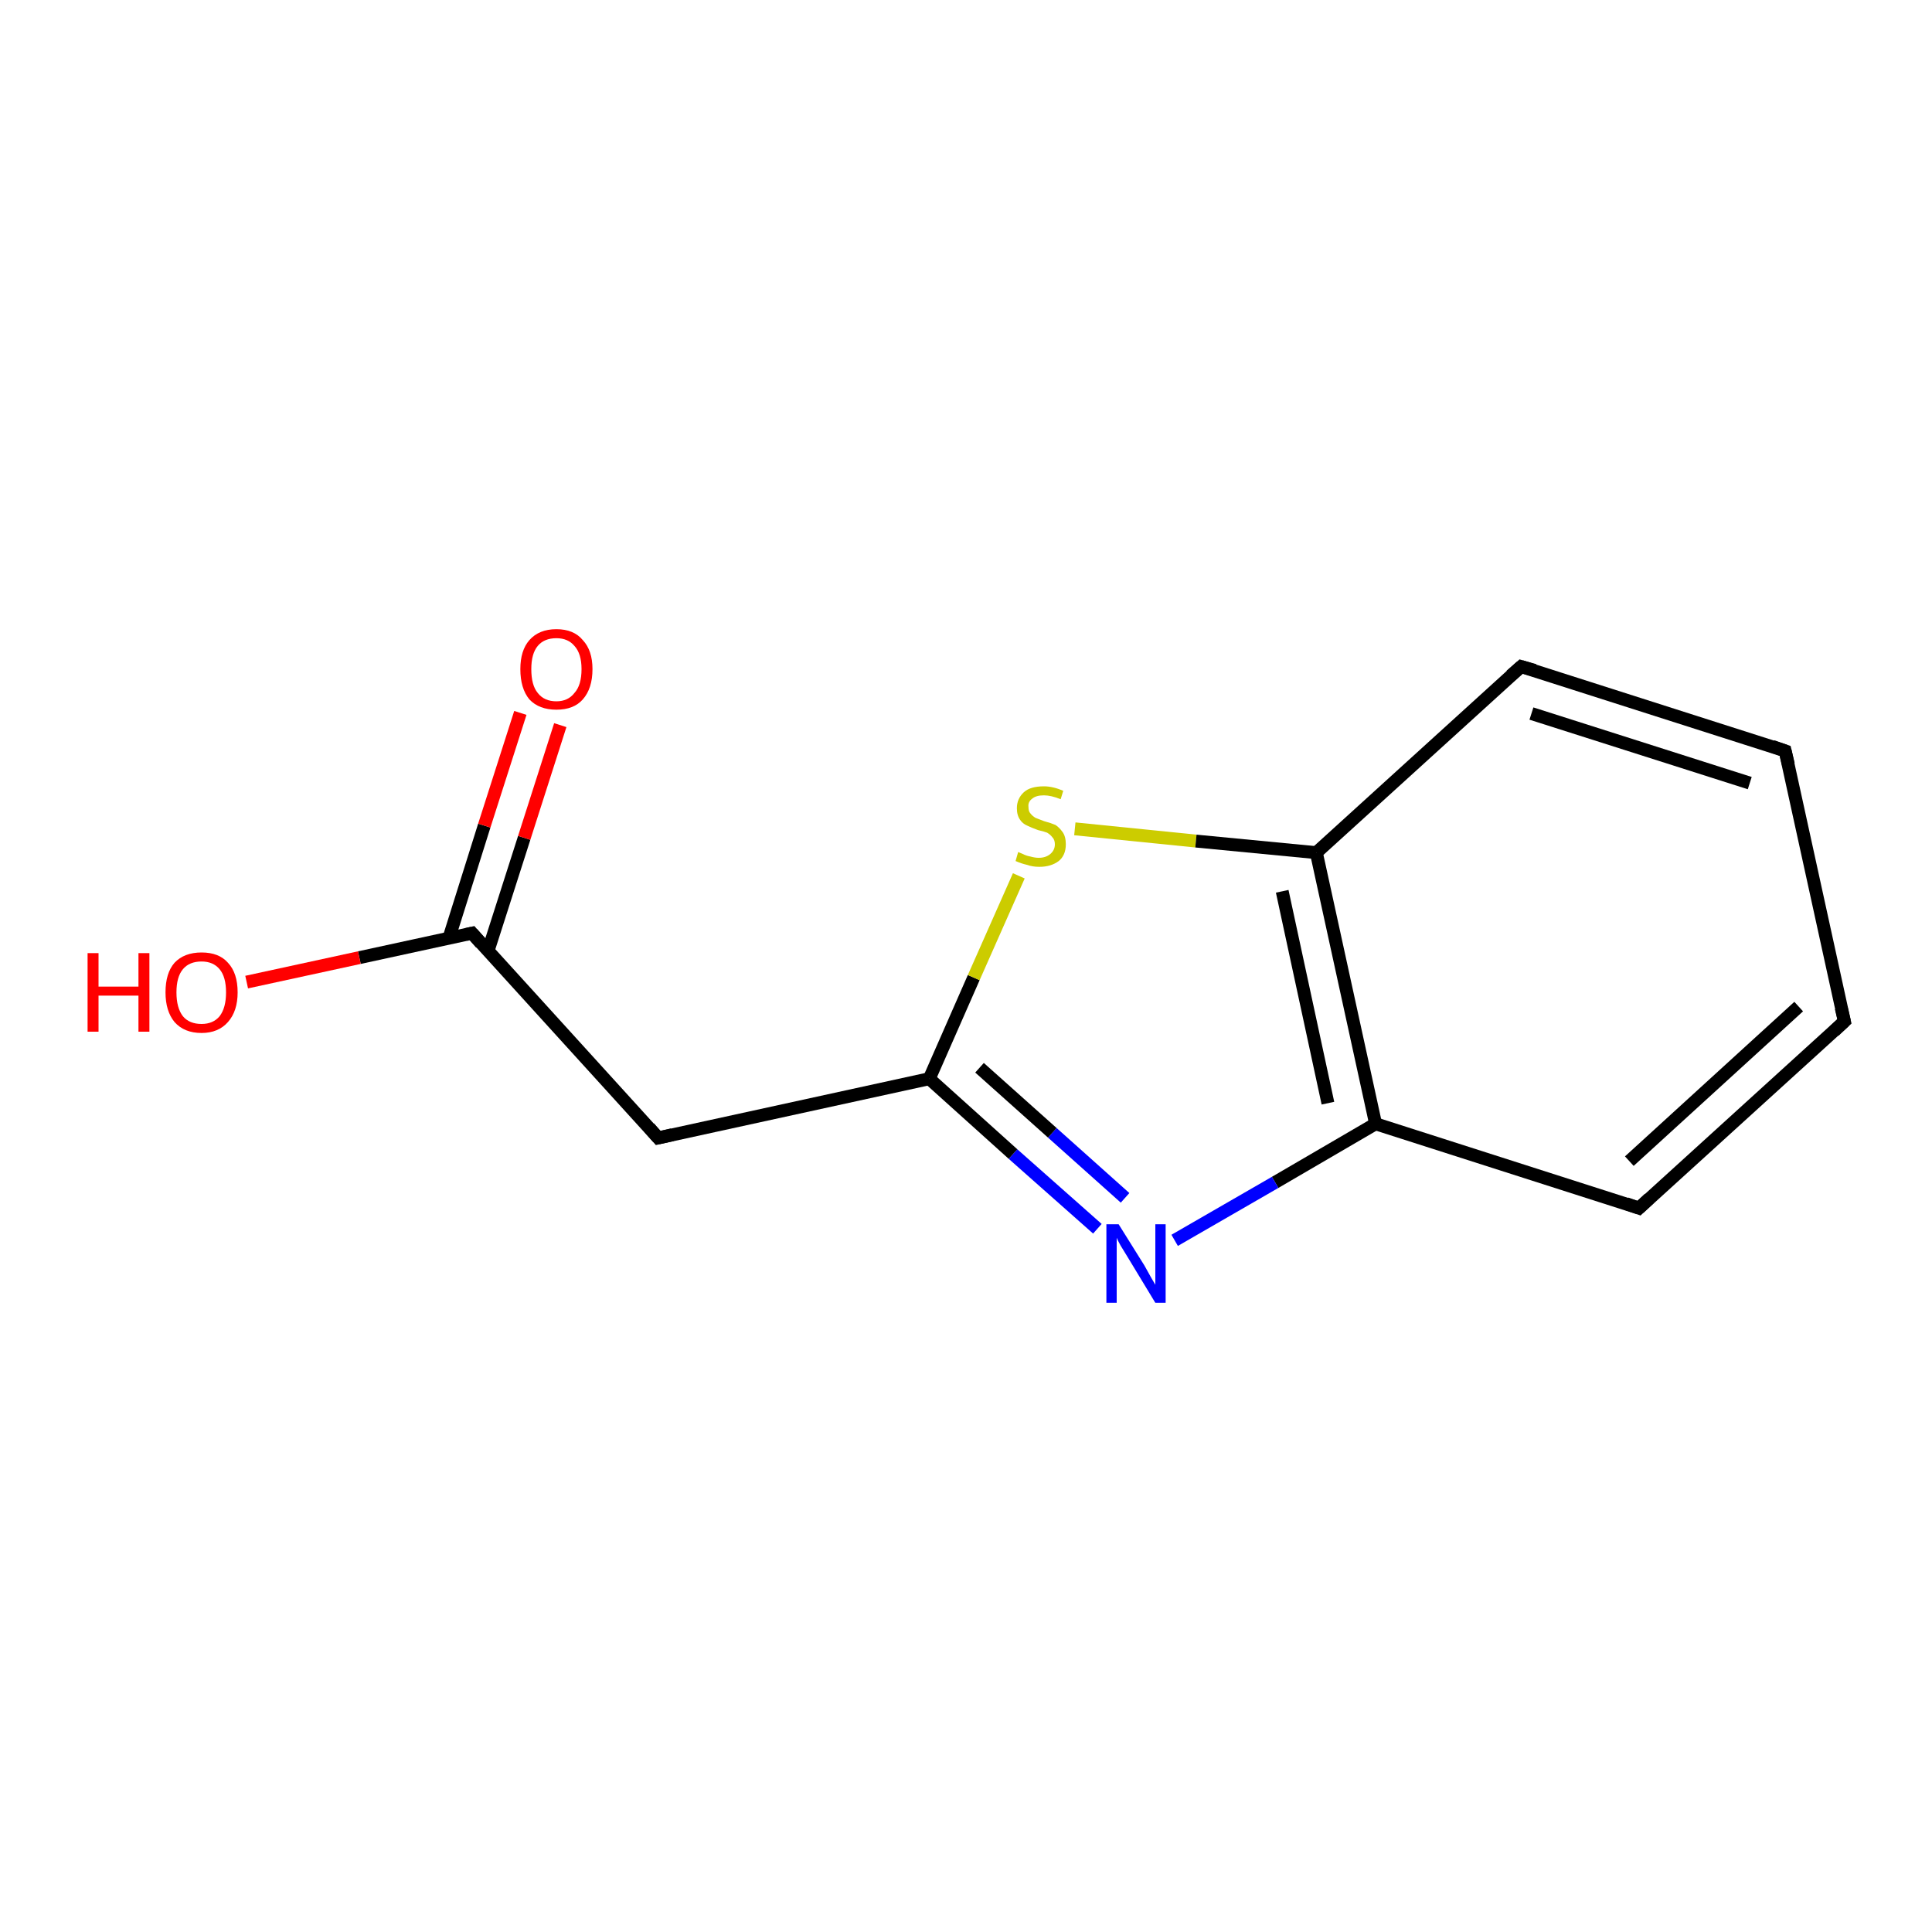 <?xml version='1.0' encoding='iso-8859-1'?>
<svg version='1.1' baseProfile='full'
              xmlns='http://www.w3.org/2000/svg'
                      xmlns:rdkit='http://www.rdkit.org/xml'
                      xmlns:xlink='http://www.w3.org/1999/xlink'
                  xml:space='preserve'
width='300px' height='300px' viewBox='0 0 300 300'>
<!-- END OF HEADER -->
<rect style='opacity:1.0;fill:#FFFFFF;stroke:none' width='300.0' height='300.0' x='0.0' y='0.0'> </rect>
<path class='bond-0 atom-0 atom-1' d='M 102.2,176.7 L 73.3,144.9' style='fill:none;fill-rule:evenodd;stroke:#000000;stroke-width:2.0px;stroke-linecap:butt;stroke-linejoin:miter;stroke-opacity:1' />
<path class='bond-1 atom-1 atom-2' d='M 73.3,144.9 L 55.8,148.7' style='fill:none;fill-rule:evenodd;stroke:#000000;stroke-width:2.0px;stroke-linecap:butt;stroke-linejoin:miter;stroke-opacity:1' />
<path class='bond-1 atom-1 atom-2' d='M 55.8,148.7 L 38.3,152.5' style='fill:none;fill-rule:evenodd;stroke:#FF0000;stroke-width:2.0px;stroke-linecap:butt;stroke-linejoin:miter;stroke-opacity:1' />
<path class='bond-2 atom-1 atom-3' d='M 75.8,147.6 L 81.4,130.1' style='fill:none;fill-rule:evenodd;stroke:#000000;stroke-width:2.0px;stroke-linecap:butt;stroke-linejoin:miter;stroke-opacity:1' />
<path class='bond-2 atom-1 atom-3' d='M 81.4,130.1 L 87.0,112.6' style='fill:none;fill-rule:evenodd;stroke:#FF0000;stroke-width:2.0px;stroke-linecap:butt;stroke-linejoin:miter;stroke-opacity:1' />
<path class='bond-2 atom-1 atom-3' d='M 69.7,145.7 L 75.2,128.2' style='fill:none;fill-rule:evenodd;stroke:#000000;stroke-width:2.0px;stroke-linecap:butt;stroke-linejoin:miter;stroke-opacity:1' />
<path class='bond-2 atom-1 atom-3' d='M 75.2,128.2 L 80.8,110.7' style='fill:none;fill-rule:evenodd;stroke:#FF0000;stroke-width:2.0px;stroke-linecap:butt;stroke-linejoin:miter;stroke-opacity:1' />
<path class='bond-3 atom-0 atom-4' d='M 102.2,176.7 L 144.3,167.5' style='fill:none;fill-rule:evenodd;stroke:#000000;stroke-width:2.0px;stroke-linecap:butt;stroke-linejoin:miter;stroke-opacity:1' />
<path class='bond-4 atom-4 atom-5' d='M 144.3,167.5 L 151.2,151.8' style='fill:none;fill-rule:evenodd;stroke:#000000;stroke-width:2.0px;stroke-linecap:butt;stroke-linejoin:miter;stroke-opacity:1' />
<path class='bond-4 atom-4 atom-5' d='M 151.2,151.8 L 158.2,136.0' style='fill:none;fill-rule:evenodd;stroke:#CCCC00;stroke-width:2.0px;stroke-linecap:butt;stroke-linejoin:miter;stroke-opacity:1' />
<path class='bond-5 atom-5 atom-6' d='M 166.9,128.7 L 185.7,130.6' style='fill:none;fill-rule:evenodd;stroke:#CCCC00;stroke-width:2.0px;stroke-linecap:butt;stroke-linejoin:miter;stroke-opacity:1' />
<path class='bond-5 atom-5 atom-6' d='M 185.7,130.6 L 204.4,132.4' style='fill:none;fill-rule:evenodd;stroke:#000000;stroke-width:2.0px;stroke-linecap:butt;stroke-linejoin:miter;stroke-opacity:1' />
<path class='bond-6 atom-6 atom-7' d='M 204.4,132.4 L 213.6,174.5' style='fill:none;fill-rule:evenodd;stroke:#000000;stroke-width:2.0px;stroke-linecap:butt;stroke-linejoin:miter;stroke-opacity:1' />
<path class='bond-6 atom-6 atom-7' d='M 199.1,138.4 L 206.2,171.3' style='fill:none;fill-rule:evenodd;stroke:#000000;stroke-width:2.0px;stroke-linecap:butt;stroke-linejoin:miter;stroke-opacity:1' />
<path class='bond-7 atom-7 atom-8' d='M 213.6,174.5 L 254.5,187.6' style='fill:none;fill-rule:evenodd;stroke:#000000;stroke-width:2.0px;stroke-linecap:butt;stroke-linejoin:miter;stroke-opacity:1' />
<path class='bond-8 atom-8 atom-9' d='M 254.5,187.6 L 286.4,158.6' style='fill:none;fill-rule:evenodd;stroke:#000000;stroke-width:2.0px;stroke-linecap:butt;stroke-linejoin:miter;stroke-opacity:1' />
<path class='bond-8 atom-8 atom-9' d='M 253.0,180.3 L 279.3,156.3' style='fill:none;fill-rule:evenodd;stroke:#000000;stroke-width:2.0px;stroke-linecap:butt;stroke-linejoin:miter;stroke-opacity:1' />
<path class='bond-9 atom-9 atom-10' d='M 286.4,158.6 L 277.2,116.6' style='fill:none;fill-rule:evenodd;stroke:#000000;stroke-width:2.0px;stroke-linecap:butt;stroke-linejoin:miter;stroke-opacity:1' />
<path class='bond-10 atom-10 atom-11' d='M 277.2,116.6 L 236.2,103.5' style='fill:none;fill-rule:evenodd;stroke:#000000;stroke-width:2.0px;stroke-linecap:butt;stroke-linejoin:miter;stroke-opacity:1' />
<path class='bond-10 atom-10 atom-11' d='M 271.7,121.6 L 237.8,110.8' style='fill:none;fill-rule:evenodd;stroke:#000000;stroke-width:2.0px;stroke-linecap:butt;stroke-linejoin:miter;stroke-opacity:1' />
<path class='bond-11 atom-7 atom-12' d='M 213.6,174.5 L 198.0,183.6' style='fill:none;fill-rule:evenodd;stroke:#000000;stroke-width:2.0px;stroke-linecap:butt;stroke-linejoin:miter;stroke-opacity:1' />
<path class='bond-11 atom-7 atom-12' d='M 198.0,183.6 L 182.4,192.6' style='fill:none;fill-rule:evenodd;stroke:#0000FF;stroke-width:2.0px;stroke-linecap:butt;stroke-linejoin:miter;stroke-opacity:1' />
<path class='bond-12 atom-11 atom-6' d='M 236.2,103.5 L 204.4,132.4' style='fill:none;fill-rule:evenodd;stroke:#000000;stroke-width:2.0px;stroke-linecap:butt;stroke-linejoin:miter;stroke-opacity:1' />
<path class='bond-13 atom-12 atom-4' d='M 170.4,190.8 L 157.3,179.2' style='fill:none;fill-rule:evenodd;stroke:#0000FF;stroke-width:2.0px;stroke-linecap:butt;stroke-linejoin:miter;stroke-opacity:1' />
<path class='bond-13 atom-12 atom-4' d='M 157.3,179.2 L 144.3,167.5' style='fill:none;fill-rule:evenodd;stroke:#000000;stroke-width:2.0px;stroke-linecap:butt;stroke-linejoin:miter;stroke-opacity:1' />
<path class='bond-13 atom-12 atom-4' d='M 174.7,186.0 L 163.4,175.9' style='fill:none;fill-rule:evenodd;stroke:#0000FF;stroke-width:2.0px;stroke-linecap:butt;stroke-linejoin:miter;stroke-opacity:1' />
<path class='bond-13 atom-12 atom-4' d='M 163.4,175.9 L 152.1,165.8' style='fill:none;fill-rule:evenodd;stroke:#000000;stroke-width:2.0px;stroke-linecap:butt;stroke-linejoin:miter;stroke-opacity:1' />
<path d='M 100.8,175.1 L 102.2,176.7 L 104.4,176.2' style='fill:none;stroke:#000000;stroke-width:2.0px;stroke-linecap:butt;stroke-linejoin:miter;stroke-opacity:1;' />
<path d='M 74.7,146.5 L 73.3,144.9 L 72.4,145.1' style='fill:none;stroke:#000000;stroke-width:2.0px;stroke-linecap:butt;stroke-linejoin:miter;stroke-opacity:1;' />
<path d='M 252.5,186.9 L 254.5,187.6 L 256.1,186.1' style='fill:none;stroke:#000000;stroke-width:2.0px;stroke-linecap:butt;stroke-linejoin:miter;stroke-opacity:1;' />
<path d='M 284.8,160.1 L 286.4,158.6 L 285.9,156.5' style='fill:none;stroke:#000000;stroke-width:2.0px;stroke-linecap:butt;stroke-linejoin:miter;stroke-opacity:1;' />
<path d='M 277.7,118.7 L 277.2,116.6 L 275.2,115.9' style='fill:none;stroke:#000000;stroke-width:2.0px;stroke-linecap:butt;stroke-linejoin:miter;stroke-opacity:1;' />
<path d='M 238.3,104.1 L 236.2,103.5 L 234.6,104.9' style='fill:none;stroke:#000000;stroke-width:2.0px;stroke-linecap:butt;stroke-linejoin:miter;stroke-opacity:1;' />
<path class='atom-2' d='M 13.6 148.0
L 15.3 148.0
L 15.3 153.2
L 21.5 153.2
L 21.5 148.0
L 23.2 148.0
L 23.2 160.2
L 21.5 160.2
L 21.5 154.6
L 15.3 154.6
L 15.3 160.2
L 13.6 160.2
L 13.6 148.0
' fill='#FF0000'/>
<path class='atom-2' d='M 25.7 154.1
Q 25.7 151.1, 27.1 149.5
Q 28.6 147.9, 31.3 147.9
Q 34.0 147.9, 35.4 149.5
Q 36.9 151.1, 36.9 154.1
Q 36.9 157.0, 35.4 158.7
Q 33.9 160.4, 31.3 160.4
Q 28.6 160.4, 27.1 158.7
Q 25.7 157.0, 25.7 154.1
M 31.3 159.0
Q 33.1 159.0, 34.1 157.8
Q 35.1 156.5, 35.1 154.1
Q 35.1 151.7, 34.1 150.5
Q 33.1 149.3, 31.3 149.3
Q 29.4 149.3, 28.4 150.5
Q 27.4 151.7, 27.4 154.1
Q 27.4 156.5, 28.4 157.8
Q 29.4 159.0, 31.3 159.0
' fill='#FF0000'/>
<path class='atom-3' d='M 80.8 103.9
Q 80.8 101.0, 82.2 99.4
Q 83.7 97.7, 86.4 97.7
Q 89.1 97.7, 90.5 99.4
Q 92.0 101.0, 92.0 103.9
Q 92.0 106.9, 90.5 108.6
Q 89.1 110.2, 86.4 110.2
Q 83.7 110.2, 82.2 108.6
Q 80.8 106.9, 80.8 103.9
M 86.4 108.9
Q 88.2 108.9, 89.2 107.6
Q 90.3 106.4, 90.3 103.9
Q 90.3 101.5, 89.2 100.3
Q 88.2 99.1, 86.4 99.1
Q 84.5 99.1, 83.5 100.3
Q 82.5 101.5, 82.5 103.9
Q 82.5 106.4, 83.5 107.6
Q 84.5 108.9, 86.4 108.9
' fill='#FF0000'/>
<path class='atom-5' d='M 158.1 132.3
Q 158.3 132.4, 158.8 132.6
Q 159.4 132.9, 160.0 133.0
Q 160.7 133.2, 161.3 133.2
Q 162.4 133.2, 163.1 132.6
Q 163.8 132.0, 163.8 131.1
Q 163.8 130.4, 163.4 130.0
Q 163.1 129.6, 162.6 129.3
Q 162.1 129.1, 161.2 128.9
Q 160.1 128.5, 159.5 128.2
Q 158.8 127.9, 158.4 127.3
Q 157.9 126.6, 157.9 125.5
Q 157.9 124.0, 159.0 123.0
Q 160.0 122.1, 162.1 122.1
Q 163.5 122.1, 165.1 122.8
L 164.7 124.1
Q 163.2 123.5, 162.1 123.5
Q 160.9 123.5, 160.3 124.0
Q 159.6 124.5, 159.7 125.3
Q 159.7 126.0, 160.0 126.3
Q 160.3 126.7, 160.8 127.0
Q 161.3 127.2, 162.1 127.5
Q 163.2 127.8, 163.9 128.1
Q 164.5 128.5, 165.0 129.2
Q 165.5 129.9, 165.5 131.1
Q 165.5 132.8, 164.4 133.7
Q 163.2 134.6, 161.4 134.6
Q 160.3 134.6, 159.5 134.3
Q 158.6 134.1, 157.7 133.7
L 158.1 132.3
' fill='#CCCC00'/>
<path class='atom-12' d='M 173.7 190.1
L 177.7 196.5
Q 178.1 197.2, 178.7 198.3
Q 179.4 199.5, 179.4 199.5
L 179.4 190.1
L 181.0 190.1
L 181.0 202.3
L 179.4 202.3
L 175.1 195.2
Q 174.6 194.4, 174.0 193.4
Q 173.5 192.5, 173.4 192.2
L 173.4 202.3
L 171.8 202.3
L 171.8 190.1
L 173.7 190.1
' fill='#0000FF'/>
</svg>
